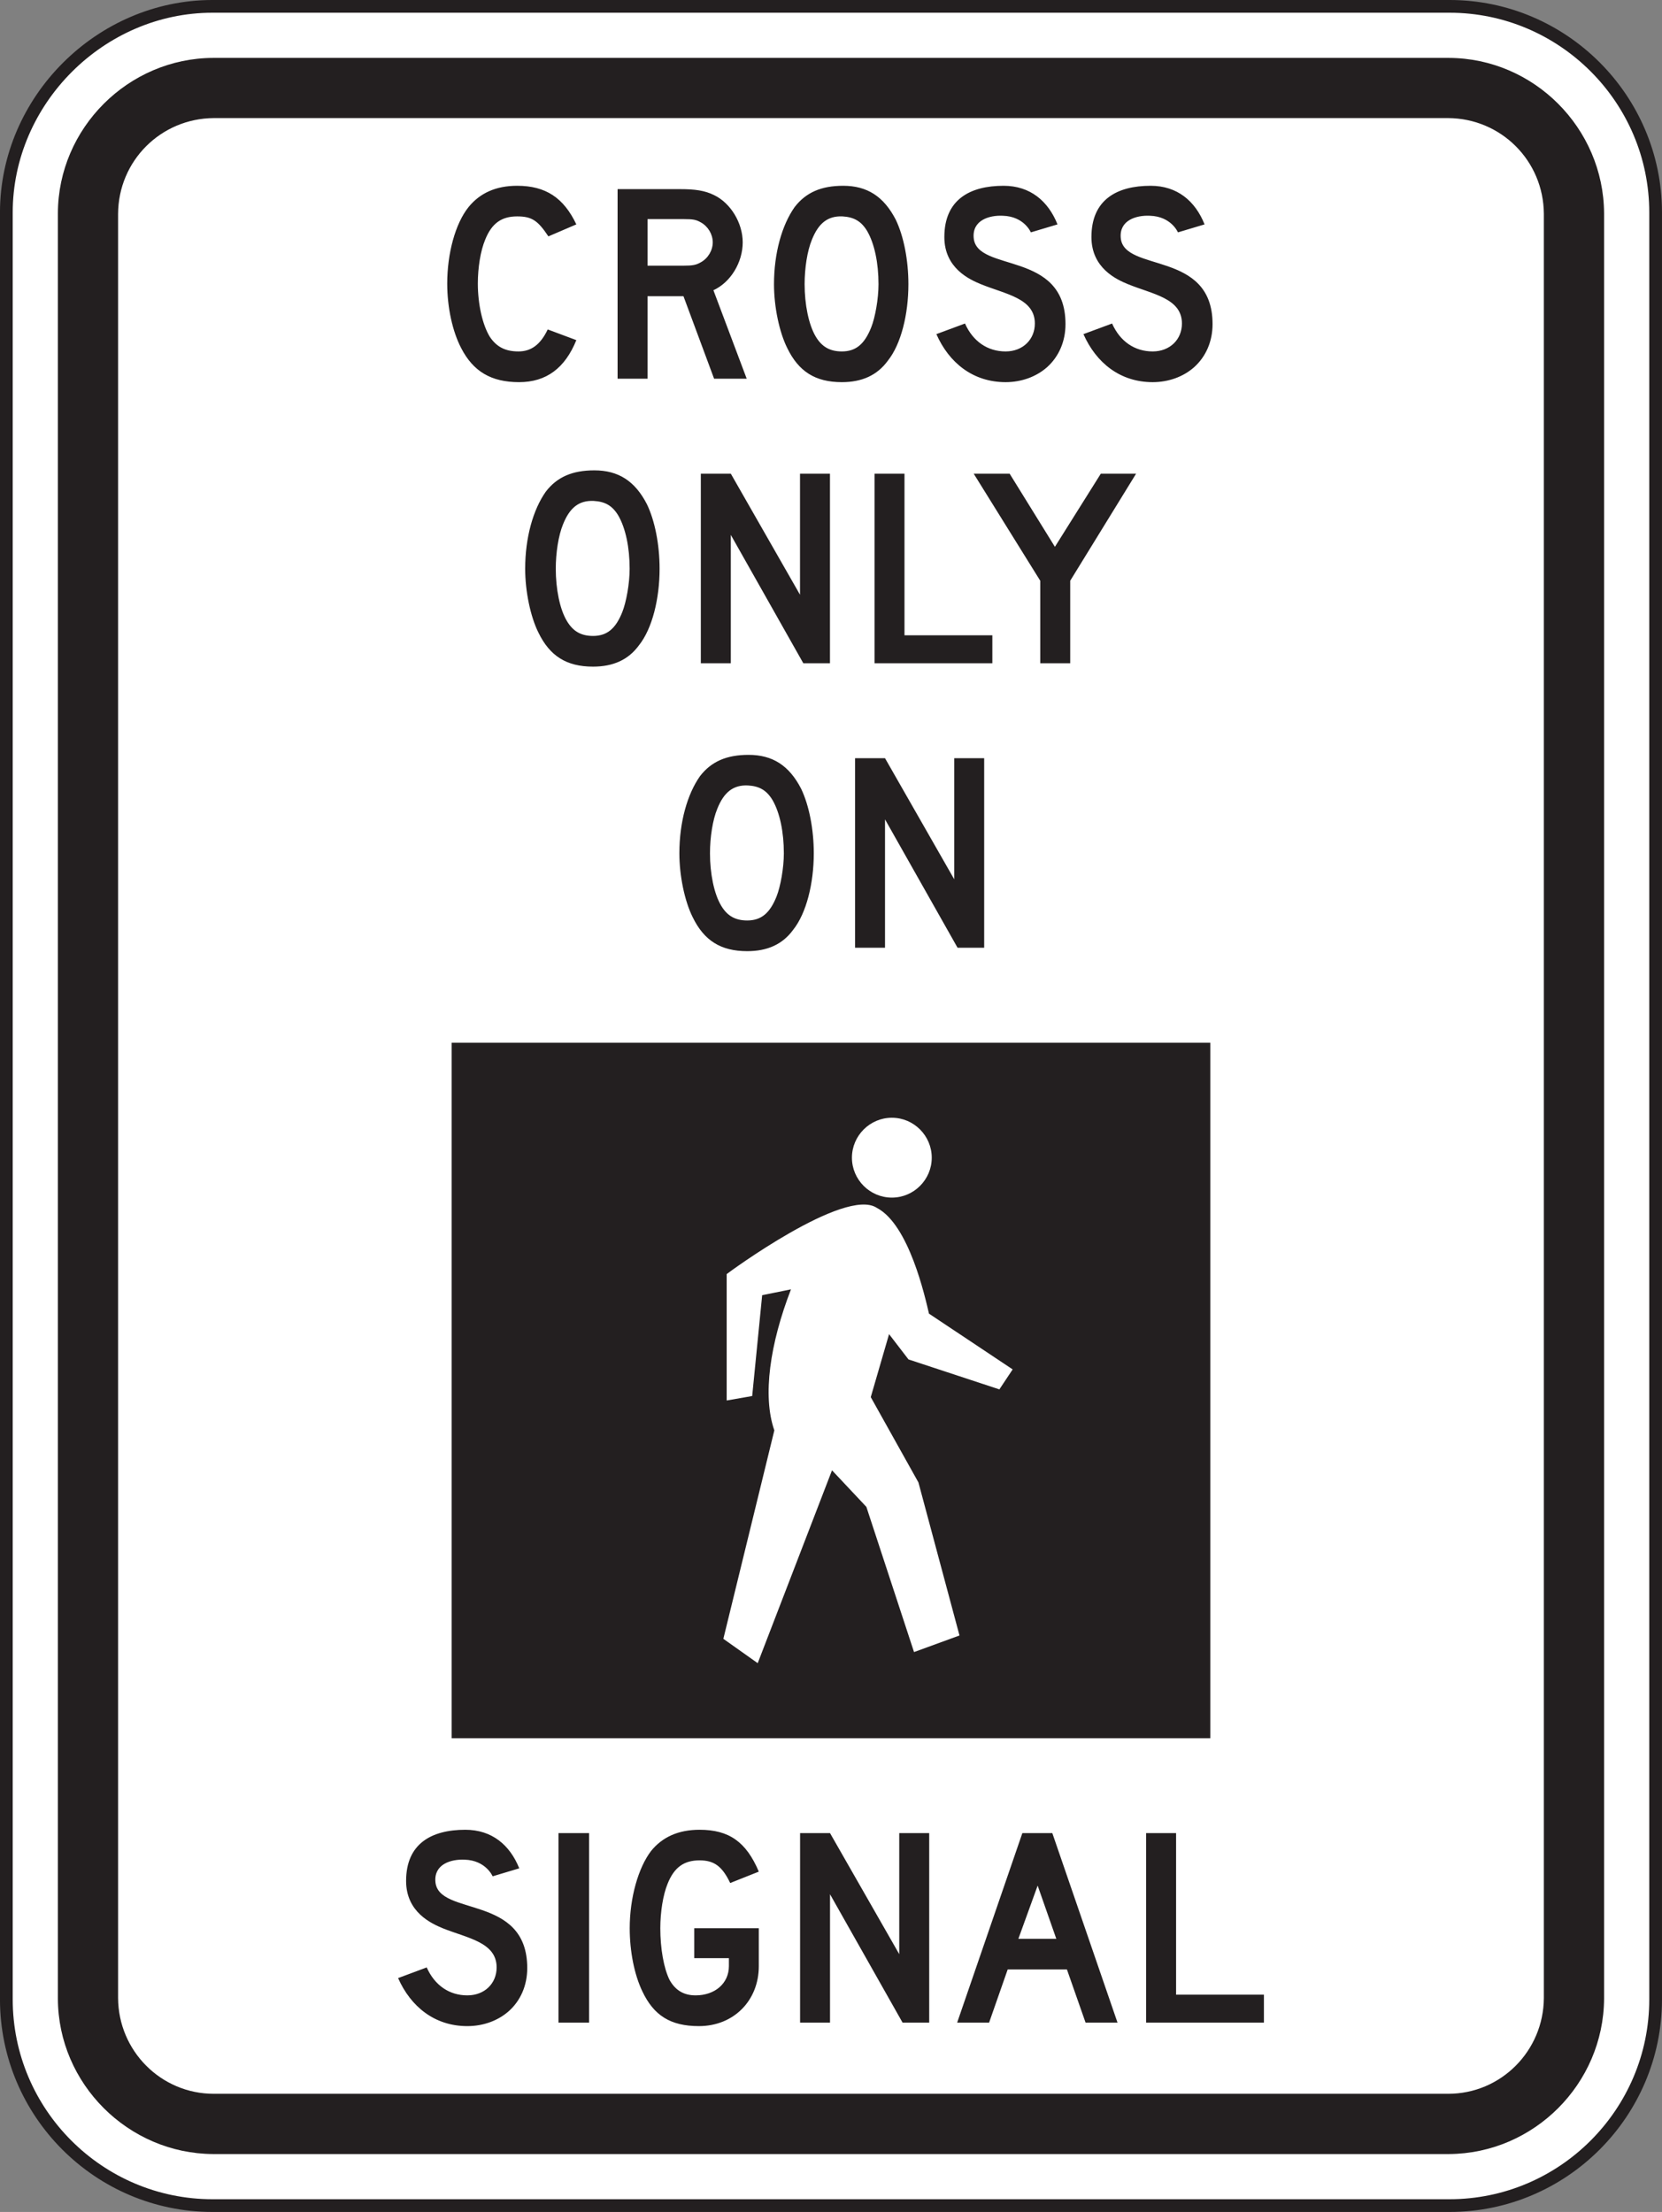 <?xml version="1.0" encoding="UTF-8" standalone="no"?>
<!-- Created with Inkscape (http://www.inkscape.org/) -->

<svg
   xmlns:dc="http://purl.org/dc/elements/1.1/"
   xmlns:cc="http://creativecommons.org/ns#"
   xmlns:rdf="http://www.w3.org/1999/02/22-rdf-syntax-ns#"
   xmlns:svg="http://www.w3.org/2000/svg"
   xmlns="http://www.w3.org/2000/svg"
   xmlns:sodipodi="http://sodipodi.sourceforge.net/DTD/sodipodi-0.dtd"
   xmlns:inkscape="http://www.inkscape.org/namespaces/inkscape"
   width="81.625"
   height="108.625"
   id="svg15196"
   version="1.1"
   inkscape:version="0.48.1 "
   sodipodi:docname="New document 71">
  <rect width="100%" height="100%" fill="#808080" stroke="none"/>
  <defs
     id="defs15198">
    <clipPath
       clipPathUnits="userSpaceOnUse"
       id="clipPath8892">
      <path
         inkscape:connector-curvature="0"
         d="m 63.125,61.226 513.268,0 0,676.774 -513.268,0 0,-676.774 z"
         id="path8894" />
    </clipPath>
  </defs>
  <sodipodi:namedview
     id="base"
     pagecolor="#ffffff"
     bordercolor="#666666"
     borderopacity="1.0"
     inkscape:pageopacity="0.0"
     inkscape:pageshadow="2"
     inkscape:zoom="0.49497475"
     inkscape:cx="60.597935"
     inkscape:cy="65.15058"
     inkscape:document-units="px"
     inkscape:current-layer="layer1"
     showgrid="false"
     fit-margin-top="0"
     fit-margin-left="0"
     fit-margin-right="0"
     fit-margin-bottom="0"
     inkscape:window-width="469"
     inkscape:window-height="403"
     inkscape:window-x="467"
     inkscape:window-y="50"
     inkscape:window-maximized="0" />
  <g
     inkscape:label="Layer 1"
     inkscape:groupmode="layer"
     id="layer1"
     transform="translate(-342.045,-300.907)">
    <g
       transform="matrix(1.25,0,0,-1.25,256.413,673.073)"
       id="g8888">
      <g
         id="g8890"
         clip-path="url(#clipPath8892)">
        <g
           id="g8896"
           transform="translate(76.855,297.483)">
          <path
             inkscape:connector-curvature="0"
             d="m 0,0 48.6,0 c 4.462,0 8.1,-3.639 8.1,-8.1 l 0,-70.199 c 0,-4.463 -3.638,-8.101 -8.1,-8.101 l -48.6,0 c -4.461,0 -8.1,3.638 -8.1,8.101 l 0,70.199 C -8.1,-3.693 -4.406,0 0,0"
             style="fill:#ffffff;fill-opacity:1;fill-rule:nonzero;stroke:#231f20;stroke-width:0.5;stroke-linecap:butt;stroke-linejoin:miter;stroke-miterlimit:4;stroke-opacity:1;stroke-dasharray:none"
             id="path8898" />
        </g>
        <g
           id="g8900"
           transform="translate(76.88,295.458)">
          <path
             inkscape:connector-curvature="0"
             d="m 0,0 48.549,0 c 3.345,-0.012 6.08,-2.76 6.101,-6.1 l 0,-70.149 c -0.021,-3.341 -2.756,-6.084 -6.101,-6.101 L 0,-82.35 c -3.338,0.017 -6.089,2.76 -6.1,6.101 l 0,70.149 c 0.011,3.34 2.762,6.088 6.1,6.1"
             style="fill:#231f20;fill-opacity:1;fill-rule:evenodd;stroke:none"
             id="path8902" />
        </g>
        <g
           id="g8904"
           transform="translate(76.911,293.094)">
          <path
             inkscape:connector-curvature="0"
             d="m 0,0 48.488,0 c 2.085,-0.011 3.753,-1.679 3.765,-3.765 l 0,-70.09 c -0.012,-2.074 -1.68,-3.766 -3.765,-3.764 l -48.488,0 c -2.084,-0.002 -3.756,1.69 -3.766,3.764 l 0,70.09 C -3.756,-1.679 -2.084,-0.011 0,0"
             style="fill:#ffffff;fill-opacity:1;fill-rule:evenodd;stroke:none"
             id="path8906" />
        </g>
        <g
           id="g8908"
           transform="translate(116.147,284.999)">
          <path
             inkscape:connector-curvature="0"
             d="m 0,0 c 0,2.925 -3.503,2.009 -3.608,3.397 -0.054,0.679 0.602,0.888 1.15,0.86 0.837,-0.025 1.098,-0.652 1.098,-0.652 l 1.046,0.313 c -0.365,0.916 -1.072,1.517 -2.119,1.517 -1.332,0 -2.326,-0.551 -2.326,-2.014 0,-1.226 0.994,-1.671 1.439,-1.853 0.967,-0.395 2.117,-0.551 2.117,-1.544 0,-0.625 -0.471,-1.097 -1.15,-1.097 -0.707,0 -1.281,0.393 -1.595,1.097 l -1.125,-0.417 c 0.498,-1.125 1.439,-1.887 2.72,-1.887 0.627,0 1.203,0.214 1.62,0.58 C -0.262,-1.282 0,-0.68 0,0 m -5.778,0 c 0,2.925 -3.505,2.009 -3.608,3.397 -0.054,0.679 0.601,0.888 1.15,0.86 0.836,-0.025 1.097,-0.652 1.097,-0.652 l 1.047,0.313 c -0.366,0.916 -1.072,1.517 -2.119,1.517 -1.332,0 -2.327,-0.551 -2.327,-2.014 0,-1.226 0.995,-1.671 1.438,-1.853 0.969,-0.395 2.118,-0.551 2.118,-1.544 0,-0.625 -0.47,-1.097 -1.149,-1.097 -0.707,0 -1.283,0.393 -1.596,1.097 l -1.124,-0.417 c 0.496,-1.125 1.437,-1.887 2.72,-1.887 0.627,0 1.201,0.214 1.62,0.58 0.471,0.418 0.733,1.02 0.733,1.7 m -7.347,1.568 c 0,-0.577 -0.131,-1.309 -0.288,-1.7 -0.262,-0.655 -0.602,-0.941 -1.152,-0.941 -0.47,0 -0.784,0.184 -1.02,0.574 -0.286,0.471 -0.443,1.282 -0.443,2.067 0,0.627 0.103,1.307 0.286,1.748 0.262,0.654 0.628,0.941 1.203,0.916 0.445,-0.026 0.733,-0.184 0.969,-0.576 0.288,-0.496 0.445,-1.253 0.445,-2.088 m 1.175,0 c 0,0.939 -0.182,1.879 -0.496,2.533 -0.471,0.914 -1.124,1.334 -2.067,1.334 -0.862,0 -1.464,-0.262 -1.908,-0.838 -0.497,-0.705 -0.81,-1.803 -0.81,-3.029 0,-0.89 0.208,-1.883 0.522,-2.511 0.445,-0.915 1.098,-1.337 2.144,-1.337 0.785,0 1.386,0.266 1.806,0.842 0.522,0.651 0.809,1.828 0.809,3.006 m -7.687,1.645 c 0,-0.314 -0.183,-0.627 -0.471,-0.785 -0.183,-0.104 -0.313,-0.132 -0.68,-0.132 l -1.411,0 0,1.83 1.411,0 c 0.393,0 0.497,-0.025 0.68,-0.128 0.288,-0.158 0.471,-0.472 0.471,-0.785 m 1.334,-5.358 -1.308,3.476 c 0.68,0.314 1.151,1.097 1.151,1.882 0,0.757 -0.471,1.542 -1.124,1.855 -0.368,0.183 -0.759,0.235 -1.334,0.235 l -2.458,0 0,-7.448 1.177,0 0,3.242 1.411,0 1.204,-3.242 1.281,0 z m -6.694,1.516 -1.124,0.42 c -0.288,-0.602 -0.654,-0.864 -1.151,-0.864 -0.523,0 -0.862,0.184 -1.124,0.574 -0.288,0.471 -0.471,1.282 -0.471,2.092 0,0.627 0.104,1.282 0.288,1.723 0.261,0.654 0.653,0.916 1.255,0.916 0.576,0 0.81,-0.156 1.229,-0.785 l 1.098,0.471 c -0.497,1.045 -1.203,1.517 -2.327,1.517 -0.837,0 -1.465,-0.29 -1.909,-0.838 -0.523,-0.652 -0.837,-1.829 -0.837,-3.004 0,-0.942 0.209,-1.884 0.549,-2.536 0.472,-0.915 1.176,-1.337 2.275,-1.337 1.072,0 1.804,0.554 2.249,1.651"
             style="fill:#231f20;fill-opacity:1;fill-rule:evenodd;stroke:none"
             id="path8910" />
        </g>
        <g
           id="g8912"
           transform="translate(113.143,279.124)">
          <path
             inkscape:connector-curvature="0"
             d="M 0,0 -1.386,0 -3.19,-2.874 -4.969,0 l -1.412,0 2.615,-4.207 0,-3.241 1.177,0 0,3.241 L 0,0 z m -5.648,-7.448 0,1.098 -3.452,0 0,6.35 -1.177,0 0,-7.448 4.629,0 z m -6.38,0 0,7.448 -1.177,0 0,-4.756 -2.719,4.756 -1.178,0 0,-7.448 1.178,0 0,5.043 2.849,-5.043 1.047,0 z m -7.871,3.712 c 0,-0.577 -0.131,-1.305 -0.288,-1.7 -0.26,-0.654 -0.601,-0.939 -1.15,-0.939 -0.471,0 -0.784,0.183 -1.02,0.575 -0.288,0.468 -0.444,1.279 -0.444,2.064 0,0.627 0.104,1.306 0.287,1.75 0.262,0.653 0.627,0.941 1.203,0.915 0.445,-0.025 0.732,-0.183 0.967,-0.575 0.288,-0.498 0.445,-1.255 0.445,-2.09 m 1.177,0 c 0,0.941 -0.183,1.882 -0.497,2.534 -0.47,0.916 -1.125,1.332 -2.066,1.332 -0.862,0 -1.464,-0.259 -1.908,-0.837 -0.497,-0.704 -0.81,-1.801 -0.81,-3.029 0,-0.889 0.208,-1.884 0.522,-2.511 0.444,-0.912 1.098,-1.334 2.144,-1.334 0.784,0 1.386,0.264 1.804,0.838 0.523,0.653 0.811,1.832 0.811,3.007"
             style="fill:#231f20;fill-opacity:1;fill-rule:evenodd;stroke:none"
             id="path8914" />
        </g>
        <g
           id="g8916"
           transform="translate(107.174,260.5)">
          <path
             inkscape:connector-curvature="0"
             d="m 0,0 0,7.446 -1.177,0 0,-4.757 -2.719,4.757 -1.177,0 0,-7.446 1.177,0 0,5.043 L -1.046,0 0,0 z M -7.871,3.709 C -7.871,3.135 -8.002,2.403 -8.159,2.01 -8.42,1.358 -8.76,1.071 -9.31,1.071 c -0.47,0 -0.784,0.182 -1.019,0.574 -0.288,0.471 -0.444,1.281 -0.444,2.064 0,0.627 0.104,1.307 0.287,1.75 0.261,0.653 0.628,0.942 1.203,0.916 0.443,-0.025 0.731,-0.182 0.968,-0.576 0.287,-0.496 0.444,-1.254 0.444,-2.09 m 1.176,0 c 0,0.94 -0.183,1.882 -0.496,2.535 -0.471,0.916 -1.124,1.333 -2.066,1.333 -0.864,0 -1.464,-0.261 -1.908,-0.836 -0.498,-0.705 -0.811,-1.804 -0.811,-3.032 0,-0.888 0.209,-1.882 0.523,-2.509 0.444,-0.913 1.098,-1.335 2.143,-1.335 0.784,0 1.386,0.263 1.805,0.839 0.522,0.654 0.81,1.831 0.81,3.005"
             style="fill:#231f20;fill-opacity:1;fill-rule:evenodd;stroke:none"
             id="path8918" />
        </g>
        <g
           id="g8920"
           transform="translate(118.165,218.271)">
          <path
             inkscape:connector-curvature="0"
             d="m 0,0 0,1.098 -3.451,0 0,6.348 -1.177,0 L -4.628,0 0,0 z m -8.157,3.292 -1.491,0 0.758,2.092 0.733,-2.092 z M -5.752,0 l -2.562,7.446 -1.177,0 -2.562,-7.446 1.255,0 0.731,2.09 2.327,0 0.733,-2.09 1.255,0 z m -7.399,0 0,7.446 -1.177,0 0,-4.756 -2.72,4.756 -1.176,0 0,-7.446 1.176,0 0,5.044 2.851,-5.044 1.046,0 z m -6.695,2.22 0,1.488 -2.536,0 0,-1.174 1.361,0 0,-0.314 c 0,-0.68 -0.551,-1.149 -1.309,-1.149 -0.444,0 -0.784,0.183 -1.019,0.6 -0.236,0.471 -0.367,1.256 -0.367,2.037 0,0.629 0.105,1.309 0.288,1.752 0.262,0.654 0.654,0.915 1.255,0.915 0.575,0 0.889,-0.235 1.203,-0.89 l 1.124,0.447 c -0.496,1.174 -1.175,1.645 -2.327,1.645 -0.836,0 -1.464,-0.287 -1.908,-0.836 -0.497,-0.653 -0.837,-1.828 -0.837,-3.033 0,-0.912 0.183,-1.828 0.497,-2.48 0.445,-0.94 1.098,-1.365 2.222,-1.365 1.36,0 2.353,0.997 2.353,2.357 m -6.668,5.226 -1.202,0 0,-7.446 1.202,0 0,7.446 z m -2.43,-5.304 c 0,2.927 -3.505,2.012 -3.609,3.398 -0.053,0.679 0.601,0.887 1.151,0.862 0.836,-0.027 1.098,-0.654 1.098,-0.654 l 1.046,0.314 c -0.367,0.914 -1.072,1.515 -2.118,1.515 -1.334,0 -2.328,-0.548 -2.328,-2.011 0,-1.229 0.994,-1.672 1.438,-1.858 0.968,-0.389 2.119,-0.547 2.119,-1.539 0,-0.629 -0.471,-1.098 -1.151,-1.098 -0.706,0 -1.282,0.391 -1.596,1.098 L -34.018,1.75 c 0.497,-1.123 1.438,-1.887 2.72,-1.887 0.628,0 1.202,0.214 1.621,0.581 0.471,0.416 0.733,1.018 0.733,1.698"
             style="fill:#231f20;fill-opacity:1;fill-rule:evenodd;stroke:none"
             id="path8922" />
        </g>
        <path
           inkscape:connector-curvature="0"
           d="m 86.251,256.767 29.808,0 0,-27.323 -29.808,0 0,27.323 z"
           style="fill:#231f20;fill-opacity:1;fill-rule:evenodd;stroke:none"
           id="path8924" />
        <g
           id="g8926"
           transform="translate(103.547,253.821)">
          <path
             inkscape:connector-curvature="0"
             d="m 0,0 c -0.863,0 -1.569,-0.707 -1.569,-1.57 0,-0.862 0.706,-1.568 1.569,-1.568 0.863,0 1.567,0.706 1.567,1.568 C 1.567,-0.707 0.863,0 0,0"
             style="fill:#ffffff;fill-opacity:1;fill-rule:evenodd;stroke:none"
             id="path8928" />
        </g>
        <g
           id="g8930"
           transform="translate(108.293,243.934)">
          <path
             inkscape:connector-curvature="0"
             d="M 0,0 -3.288,2.191 C -3.44,2.836 -4.07,5.688 -5.337,6.346 -6.59,7.177 -11.209,3.774 -11.236,3.744 l 0,-4.965 1.002,0.175 0.392,3.962 c 0.376,0.077 0.755,0.152 1.132,0.229 -0.825,-2.131 -1.127,-4.188 -0.654,-5.54 l -2.003,-8.189 1.35,-0.957 2.919,7.577 1.35,-1.436 1.873,-5.705 1.786,0.652 -1.613,6.012 -1.873,3.352 0.719,2.474 0.763,-0.993 3.571,-1.177 L 0,0 z"
             style="fill:#ffffff;fill-opacity:1;fill-rule:evenodd;stroke:none"
             id="path8932" />
        </g>
      </g>
    </g>
  </g>
</svg>
